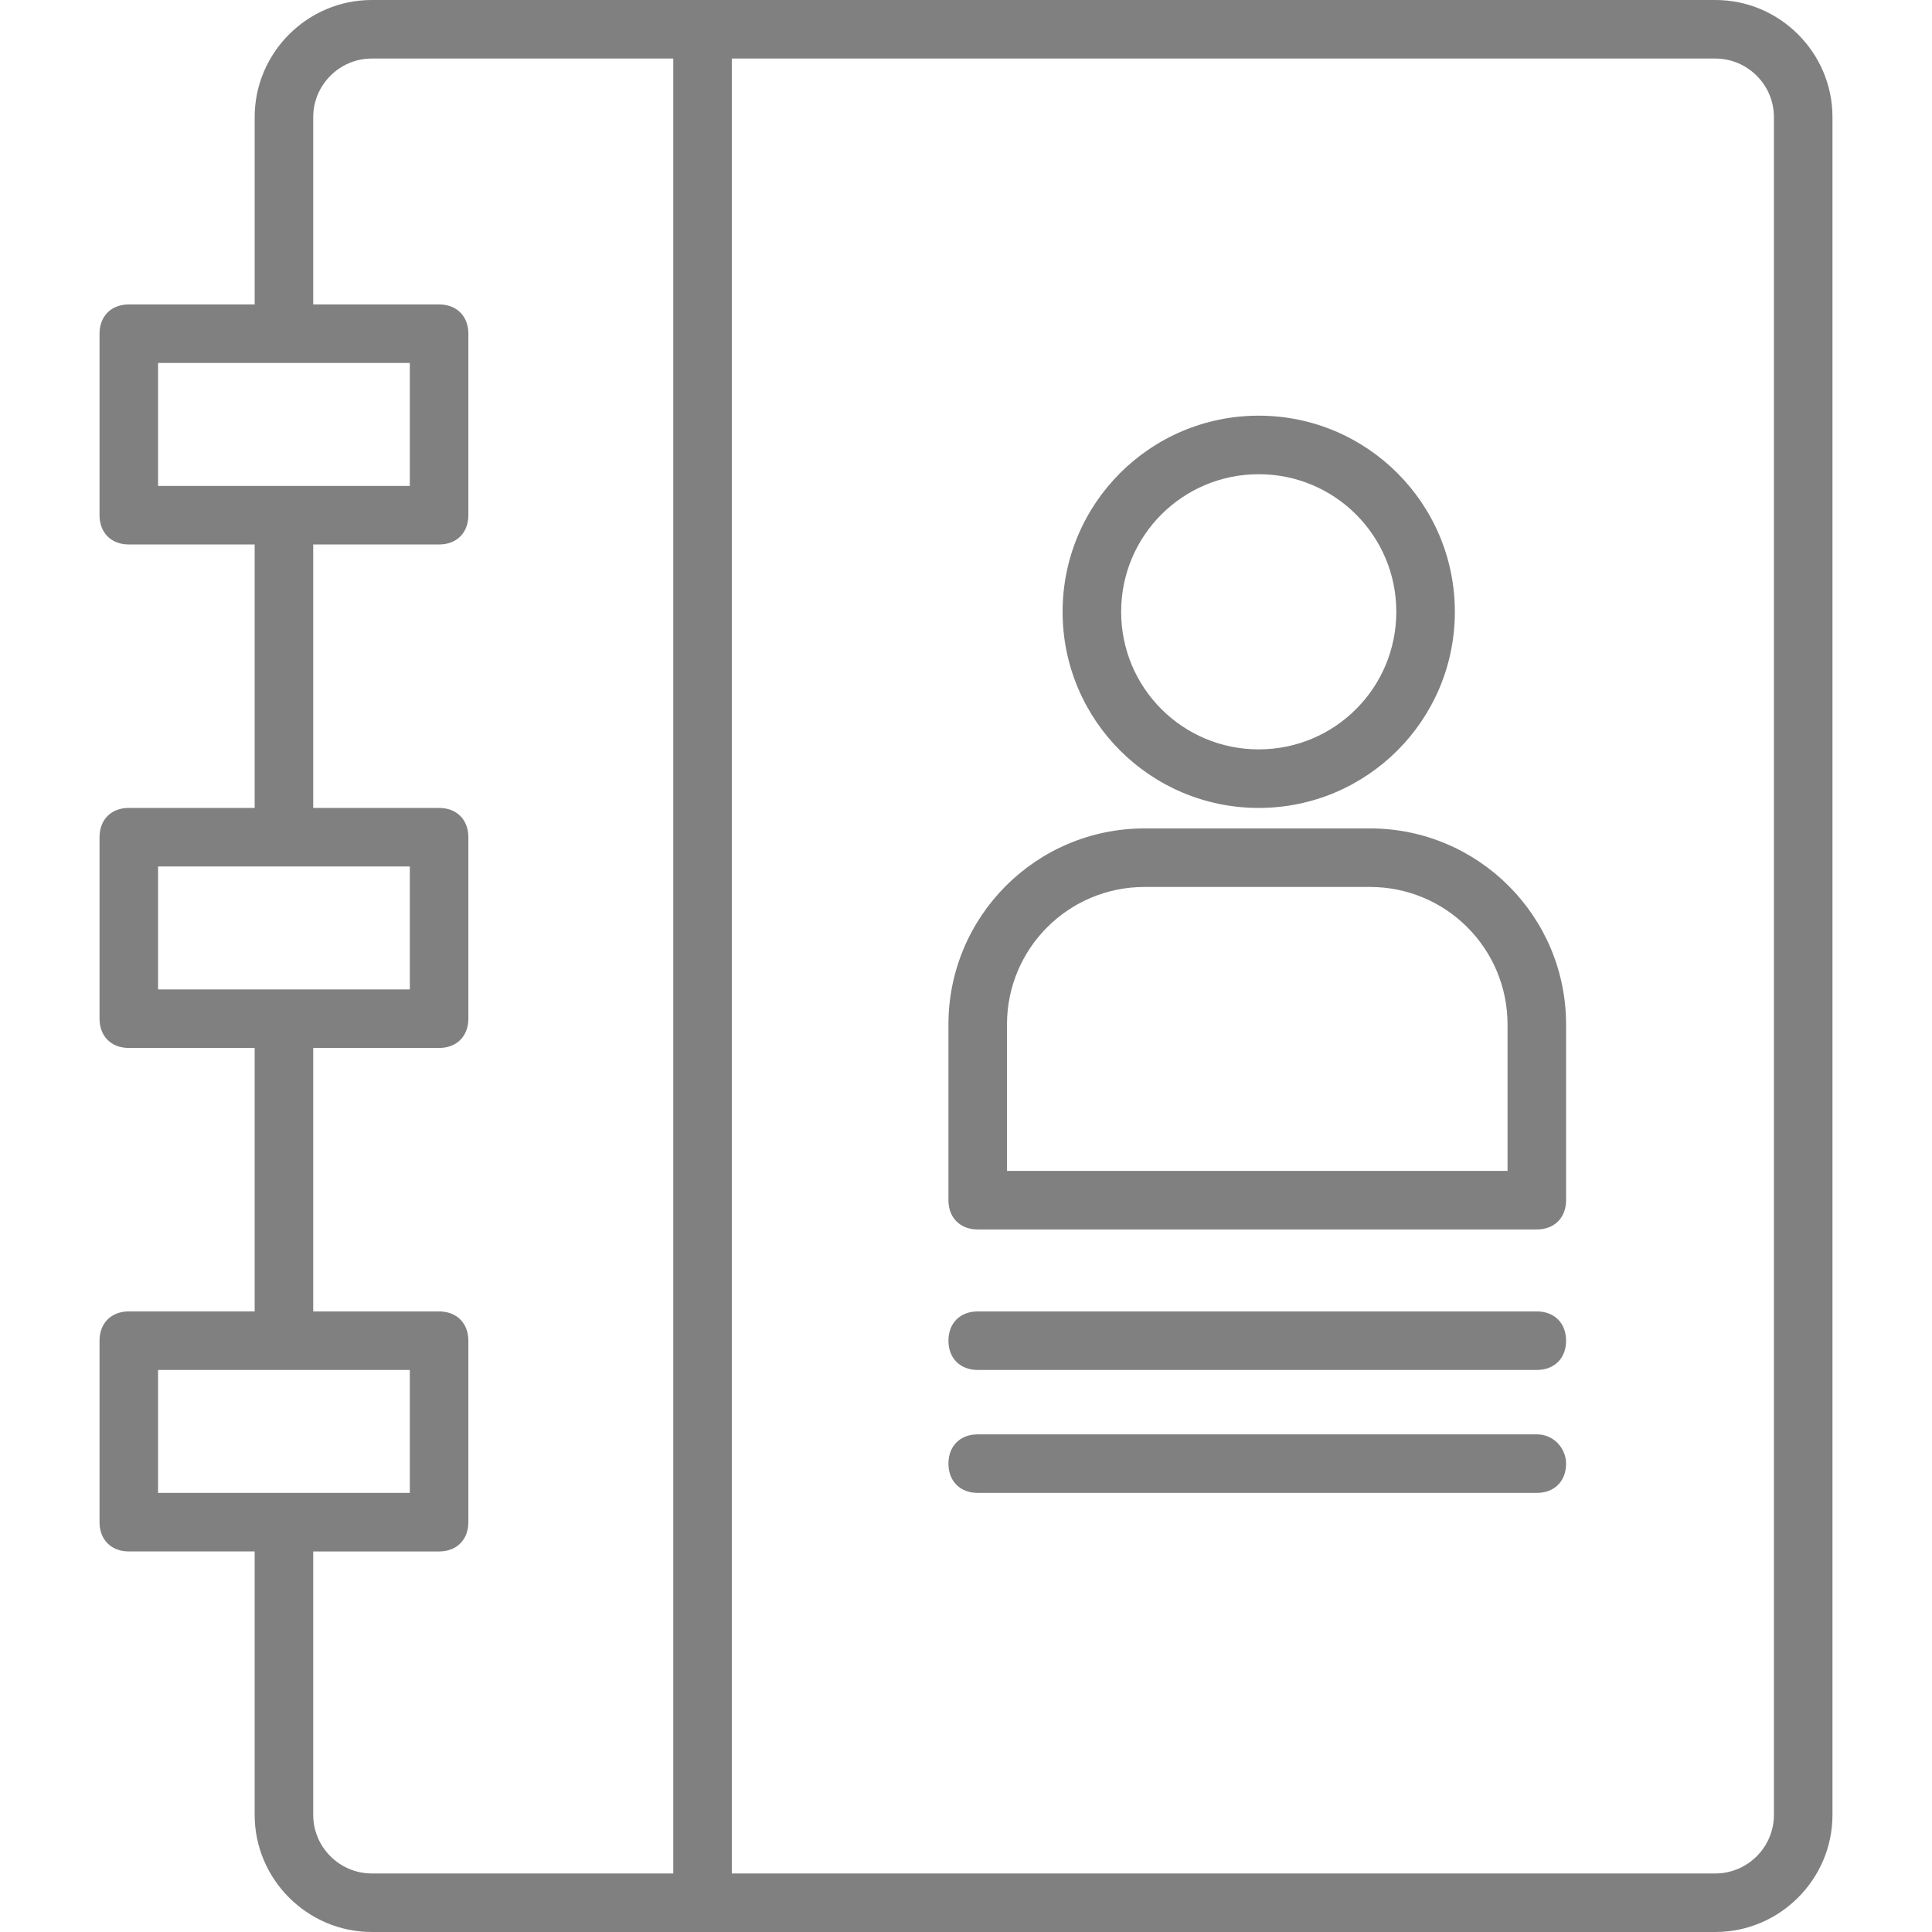 <?xml version="1.0"?>
<svg xmlns="http://www.w3.org/2000/svg" xmlns:xlink="http://www.w3.org/1999/xlink" version="1.1" id="Capa_1" x="0px" y="0px" viewBox="0 0 496.941 496.941" style="enable-background:new 0 0 496.941 496.941;" xml:space="preserve" width="512px" height="512px" class=""><g><g>
	<g>
		<g>
			<path d="M441.224,0c-105.412,0-289.129,0-345.6,0C79.059,0,65.506,13.553,65.506,30.118v48.188H33.129     c-4.518,0-7.529,3.012-7.529,7.529v46.682c0,4.518,3.012,7.529,7.529,7.529h32.376v67.765H33.129     c-4.518,0-7.529,3.012-7.529,7.529v46.682c0,4.518,3.012,7.529,7.529,7.529h32.376v67.765H33.129     c-4.518,0-7.529,3.012-7.529,7.529v46.682c0,4.518,3.012,7.529,7.529,7.529h32.376v67.765c0,16.565,13.553,30.118,30.118,30.118     h345.6c16.565,0,30.118-13.553,30.118-30.118V30.118C471.341,13.553,457.788,0,441.224,0z M40.659,124.988V93.365h64.753v31.624     c-0.407,0-0.69,0-0.884,0c-0.26,0-0.36,0-0.371,0C102.231,124.988,91.385,124.988,40.659,124.988z M40.659,254.494v-31.623     h64.753v31.623C100.141,254.494,51.953,254.494,40.659,254.494z M40.659,384v-31.624h64.753V384H40.659z M173.176,481.882H95.624     c-8.282,0-15.059-6.776-15.059-15.059v-67.765h32.376c4.518,0,7.529-3.012,7.529-7.529v-46.682c0-4.518-3.012-7.529-7.529-7.529     H80.565v-67.765h32.376c4.518,0,7.529-3.012,7.529-7.529v-46.682c0-4.518-3.012-7.529-7.529-7.529H80.565v-67.765h32.376     c4.518,0,7.529-3.012,7.529-7.529V85.835c0-4.518-3.012-7.529-7.529-7.529H80.565V30.118c0-8.282,6.776-15.059,15.059-15.059     h77.553V481.882z M456.282,466.824c0,8.282-6.776,15.059-15.059,15.059H188.235V15.059h252.988     c8.282,0,15.059,6.776,15.059,15.059V466.824z" data-original="#000000" class="active-path" data-old_color="#000000" fill="#808080"/>
			<path d="M323.765,207.812c27.859,0,50.447-22.588,50.447-50.447c0-27.859-22.588-50.447-50.447-50.447     s-50.447,22.588-50.447,50.447S295.906,207.812,323.765,207.812z M323.765,121.976c19.576,0,35.388,15.812,35.388,35.388     s-15.812,35.388-35.388,35.388s-35.388-15.812-35.388-35.388S304.188,121.976,323.765,121.976z" data-original="#000000" class="active-path" data-old_color="#000000" fill="#808080"/>
			<path d="M352.376,213.082H294.4c-27.859,0-50.447,22.588-50.447,50.447v45.176c0,4.518,3.012,7.529,7.529,7.529h143.812     c4.518,0,7.529-3.012,7.529-7.529v-45.176C402.824,235.671,380.235,213.082,352.376,213.082z M387.765,301.176H259.012v-37.647     c0-19.576,15.812-35.388,35.388-35.388h57.976c19.576,0,35.388,15.812,35.388,35.388V301.176z" data-original="#000000" class="active-path" data-old_color="#000000" fill="#808080"/>
			<path d="M395.294,337.318H251.482c-4.518,0-7.529,3.012-7.529,7.529s3.012,7.529,7.529,7.529h143.812     c4.518,0,7.529-3.012,7.529-7.529S399.812,337.318,395.294,337.318z" data-original="#000000" class="active-path" data-old_color="#000000" fill="#808080"/>
			<path d="M395.294,368.941H251.482c-4.518,0-7.529,3.012-7.529,7.529s3.012,7.529,7.529,7.529h143.812     c4.518,0,7.529-3.012,7.529-7.529C402.824,372.706,399.812,368.941,395.294,368.941z" data-original="#000000" class="active-path" data-old_color="#000000" fill="#808080"/>
		</g>
	</g>
</g></g> </svg>
